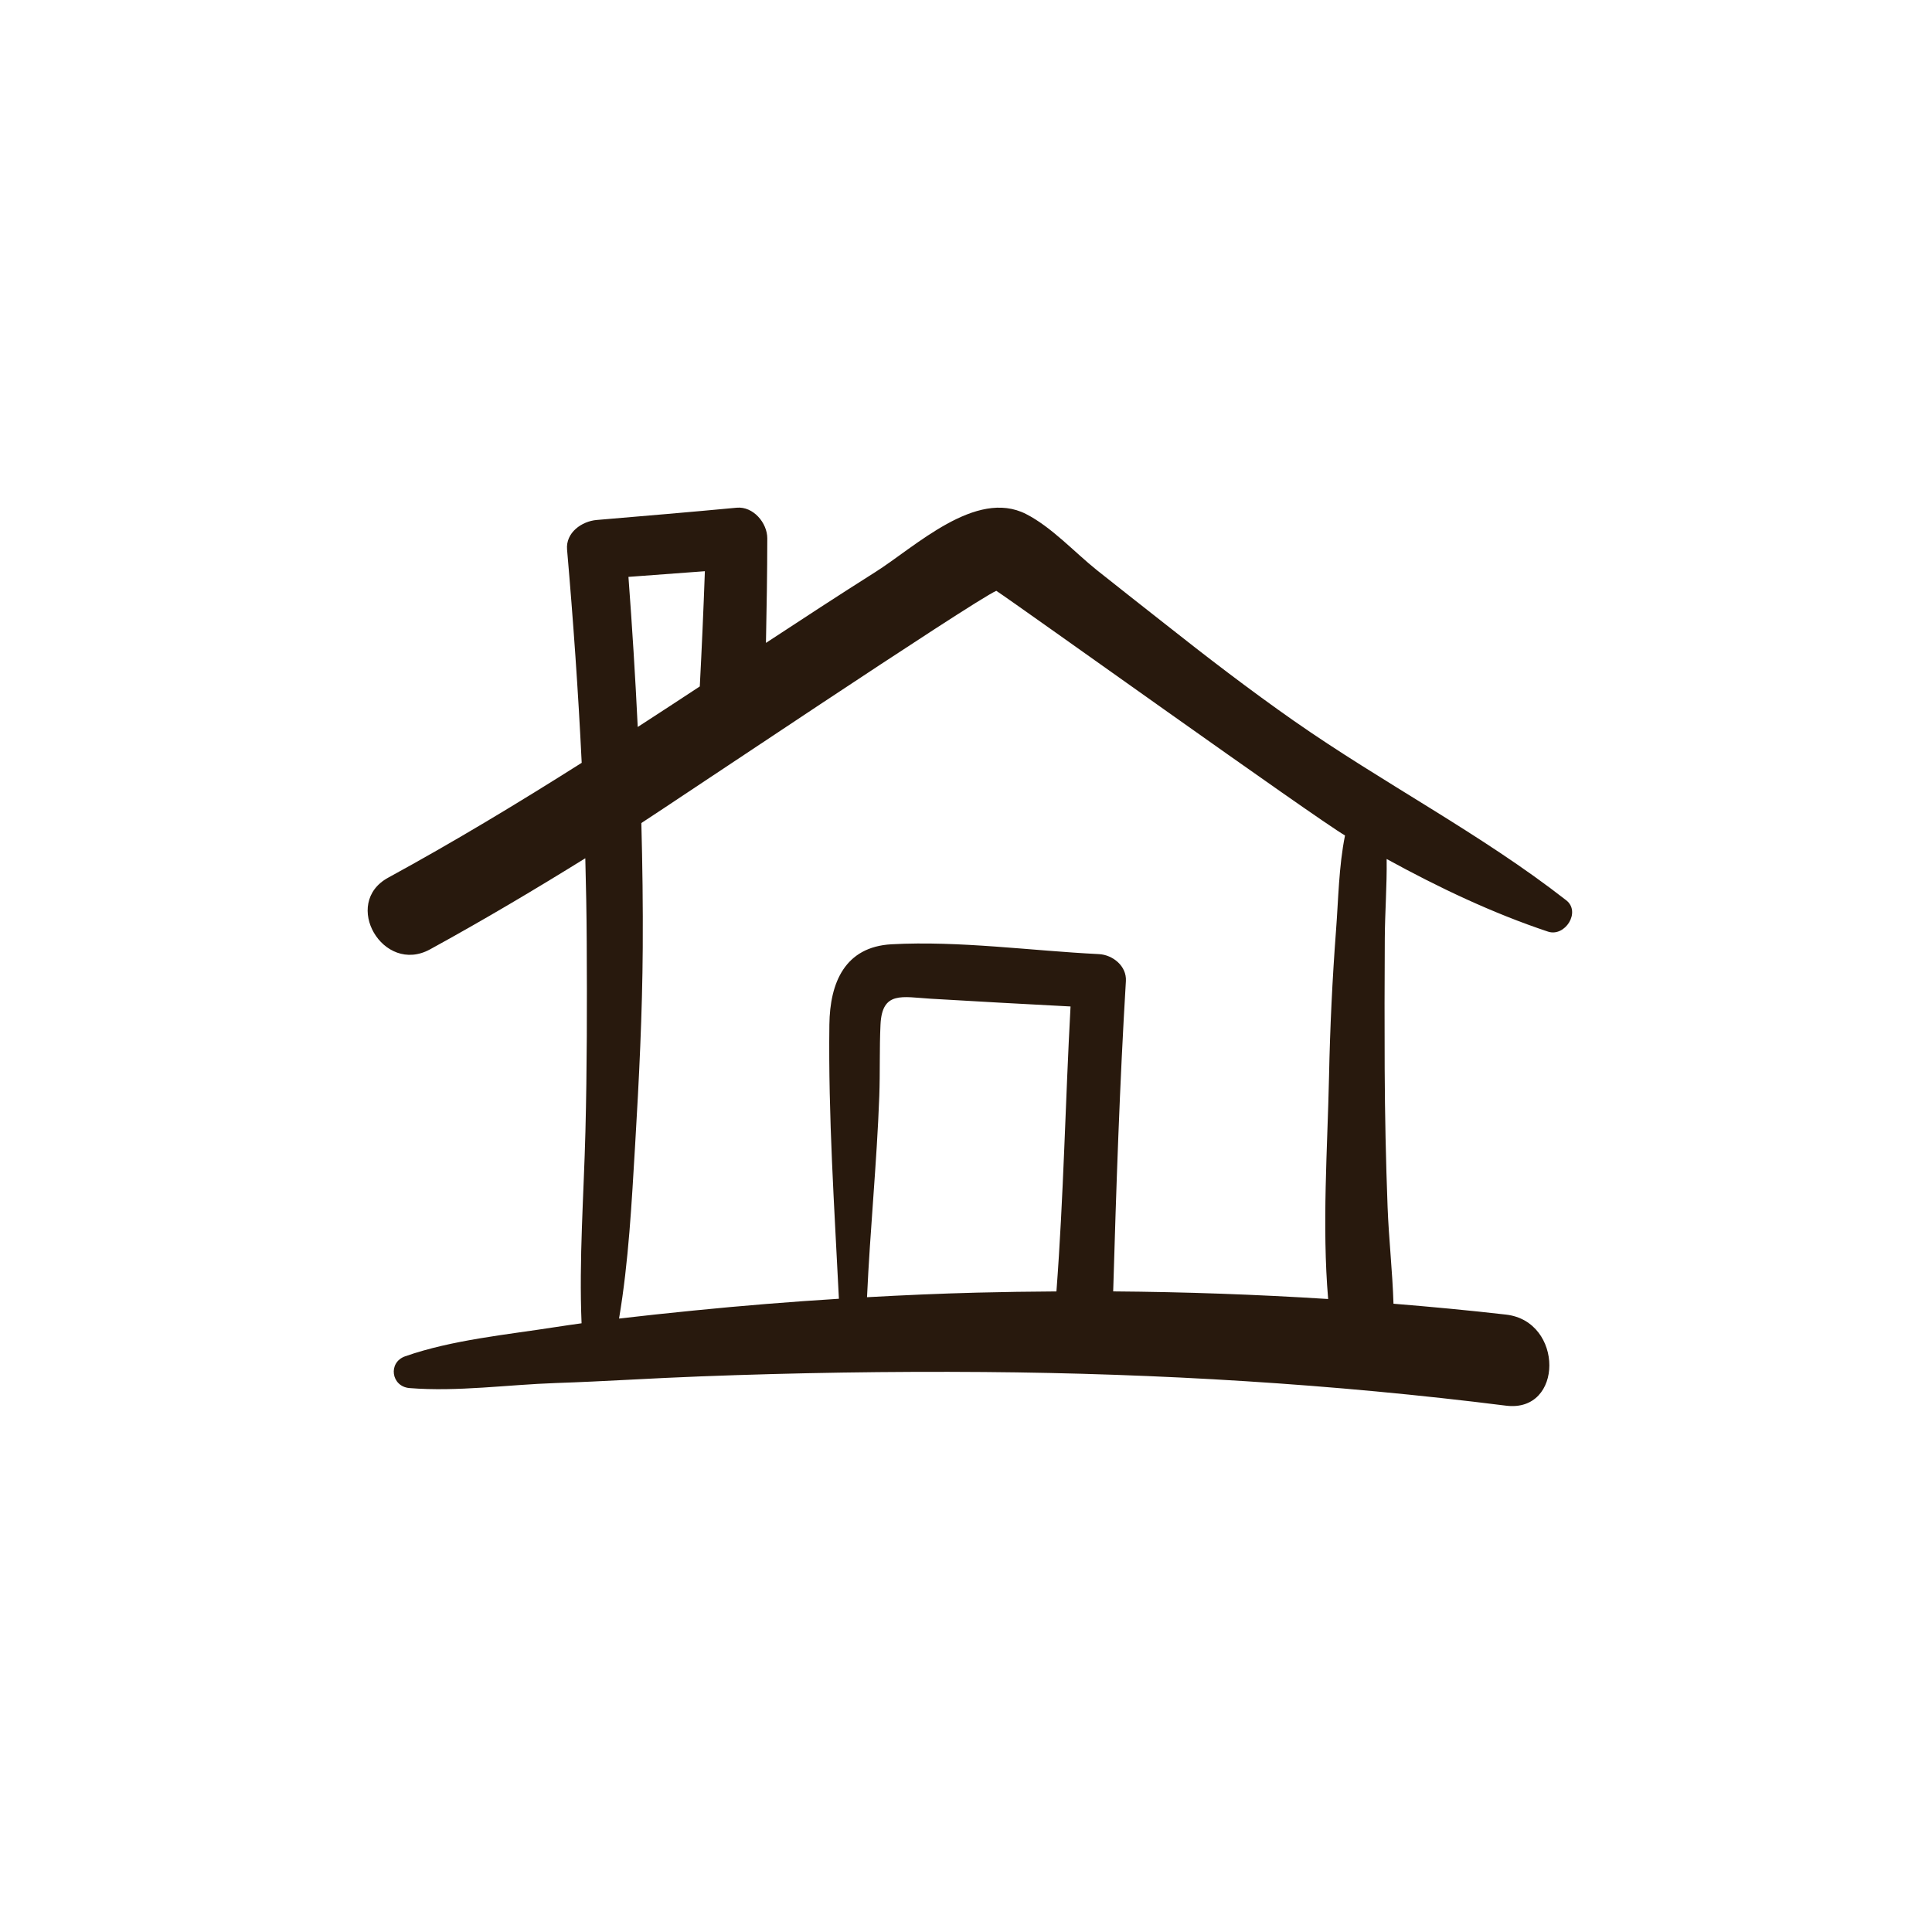 <?xml version="1.0" encoding="UTF-8"?>
<svg width="752pt" height="752pt" version="1.1" viewBox="0 0 752 752" xmlns="http://www.w3.org/2000/svg">
 <path d="m503.61 280.57c-17.32-12.133-34.051-24.977-50.633-38.102-8.66-6.848-17.375-13.625-26-20.52-8.785-7.027-17.648-16.801-27.645-21.891-19.512-9.914-43.035 12.746-58.578 22.582-14.305 9.043-28.473 18.309-42.617 27.598 0.277-13.574 0.5-27.133 0.52-40.703 0.004-6-5.484-12.52-11.918-11.914-18.141 1.719-36.309 3.227-54.469 4.773-5.797 0.484-12.133 4.898-11.547 11.531 2.406 27.641 4.356 55.301 5.695 82.992-24.668 15.613-49.66 30.699-75.332 44.711-18.246 9.965-1.953 37.918 16.309 27.891 20.504-11.23 40.586-23.145 60.426-35.457 0.293 10.793 0.496 21.594 0.551 32.406 0.137 24.664 0.121 49.305-0.504 73.941-0.629 24.805-2.523 49.836-1.5 74.66-3.336 0.48-6.668 0.926-9.988 1.453-19.23 3.019-40.281 4.969-58.66 11.391-6.809 2.391-5.465 11.781 1.672 12.371 18.652 1.504 38.219-1.32 56.945-1.961 18.824-0.629 37.605-1.891 56.422-2.59 36.711-1.395 73.523-1.984 110.27-1.695 67.836 0.543 135.85 4.625 203.16 13.094 22.465 2.824 22.527-32.871 0-35.445-14.594-1.676-29.184-3.039-43.797-4.234-0.387-12.594-1.836-25.348-2.297-37.73-0.672-17.918-1.051-35.852-1.133-53.77-0.082-16.934-0.051-33.852 0.047-50.766 0.059-10.066 0.863-20.52 0.723-30.836 20.328 11.152 41.297 21.109 62.816 28.273 6.598 2.18 12.902-7.656 7.094-12.195-33.242-25.957-71.406-45.629-106.02-69.859zm-229.25-58.234c-0.535 14.953-1.195 29.902-1.977 44.852-8.039 5.293-16.086 10.559-24.156 15.777-0.938-19.484-2.16-38.949-3.613-58.422 9.914-0.762 19.832-1.488 29.746-2.207zm136.84 280.33c-10.34 0.062-20.672 0.203-31.016 0.469-14.25 0.363-28.492 0.992-42.711 1.781 1.18-26.105 3.82-52.254 4.781-78.348 0.332-9.246 0.031-18.531 0.469-27.758 0.629-13.184 8.43-10.742 19.562-10.074 18.125 1.086 36.273 2.062 54.406 3.019-2.016 36.965-2.691 74.004-5.492 110.91zm108.82-140.46c-1.43 18.902-2.328 37.797-2.715 56.742-0.59 27.922-2.777 58.098-0.344 86.672-27.852-1.77-55.746-2.754-83.672-2.965 1.18-40.281 2.519-80.562 4.945-120.79 0.348-5.856-5.106-10.211-10.496-10.492-26.422-1.305-54.254-5.25-80.676-3.832-18.242 0.984-24.043 14.988-24.242 31.277-0.457 35.586 1.953 71.184 3.707 106.7-18.922 1.18-37.82 2.707-56.711 4.606-9.629 0.969-19.254 1.973-28.863 3.102 3.758-22.289 4.918-45.121 6.262-67.602 1.523-25.543 2.801-51.148 2.961-76.746 0.105-16.18-0.109-32.359-0.543-48.527 10.371-6.641 129.14-86.426 138.16-90.387 8.242 5.391 124.21 88.492 135.73 95.23-2.438 12.09-2.578 25.008-3.504 37.02z" fill="#28190d"/>
</svg>
